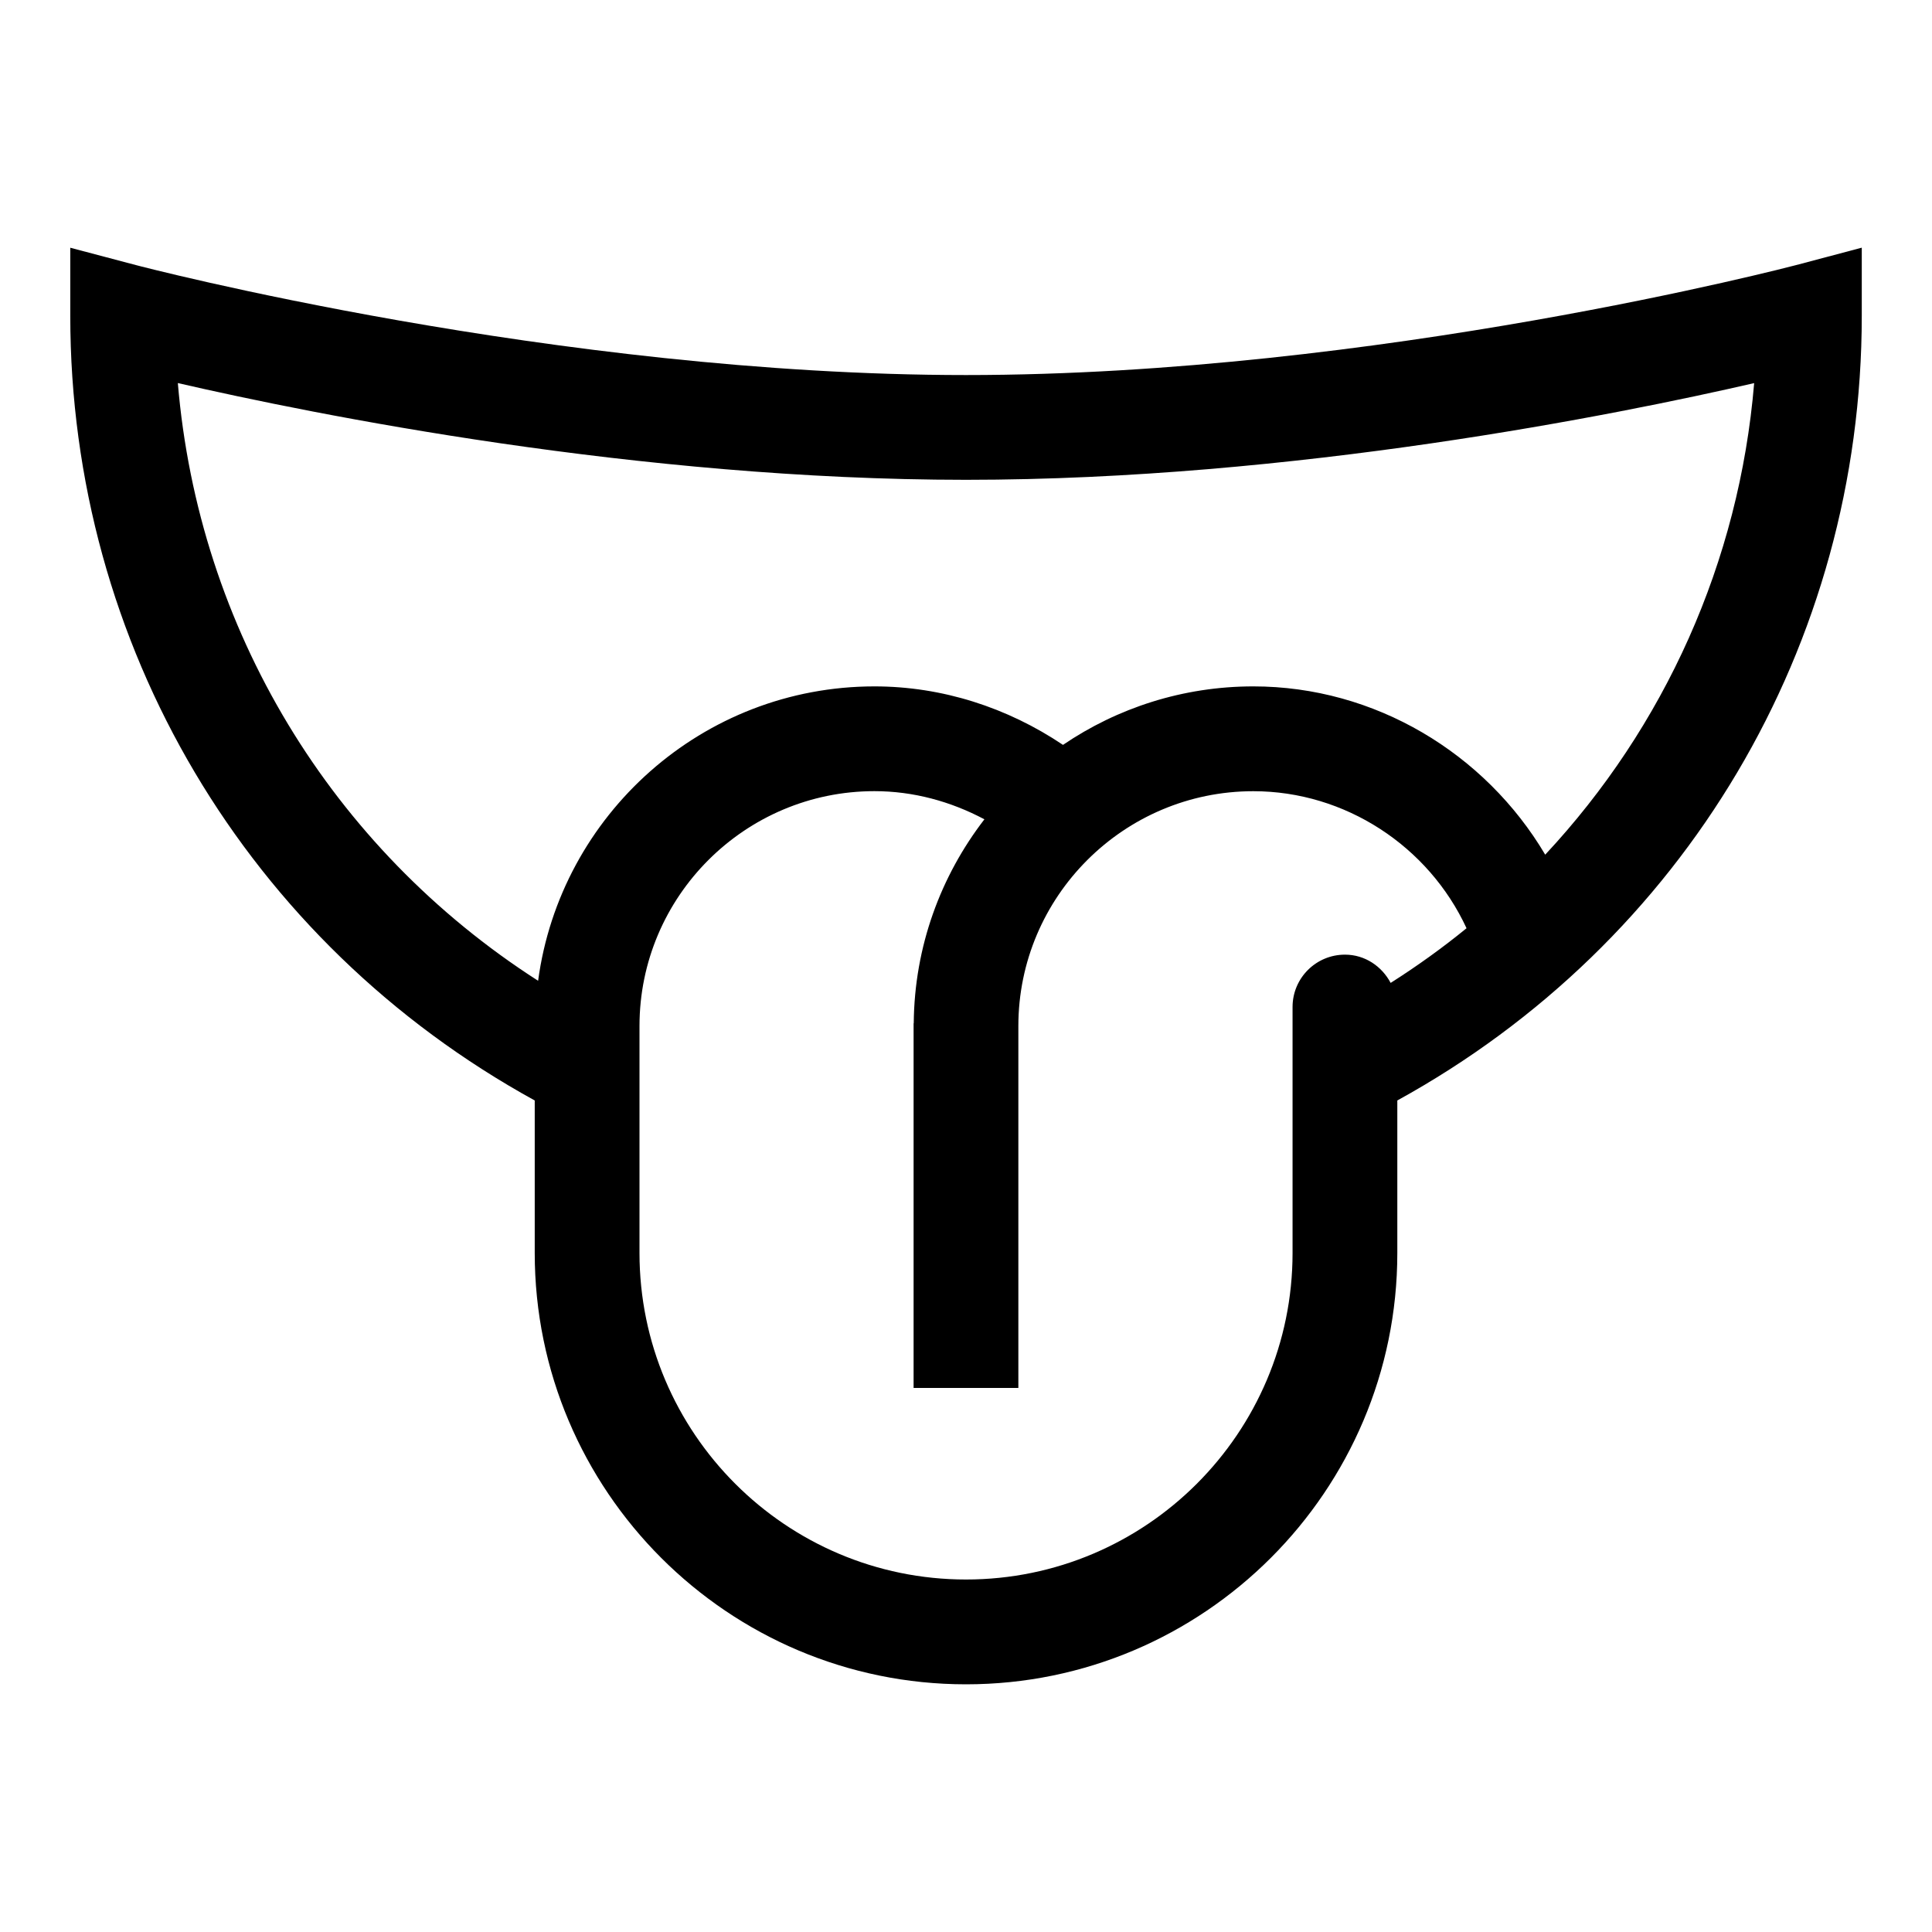 <?xml version="1.0" encoding="utf-8"?>
<!-- Generator: Adobe Illustrator 16.0.0, SVG Export Plug-In . SVG Version: 6.00 Build 0)  -->
<!DOCTYPE svg PUBLIC "-//W3C//DTD SVG 1.1//EN" "http://www.w3.org/Graphics/SVG/1.1/DTD/svg11.dtd">
<svg version="1.1" id="Layer_1" xmlns="http://www.w3.org/2000/svg" xmlns:xlink="http://www.w3.org/1999/xlink" x="0px" y="0px"
	 width="40px" height="40px" viewBox="0 0 40 40" enable-background="new 0 0 40 40" xml:space="preserve">
<path d="M37.184,5.489C37.097,5.512,28.491,7.765,20,7.765c-8.48,0-17.097-2.253-17.183-2.276l-1.362-0.36v1.409
	c0,6.82,3.671,12.978,9.616,16.246v3.158c0,4.925,4.005,8.93,8.929,8.93s8.93-4.005,8.93-8.93v-3.158
	c5.943-3.268,9.616-9.425,9.616-16.246V5.128L37.184,5.489z M20,32.702c-3.728,0-6.76-3.033-6.76-6.761v-4.698
	c0-2.681,2.182-4.863,4.865-4.863c0.803,0,1.579,0.212,2.276,0.583c-0.904,1.173-1.45,2.634-1.463,4.224h-0.003v7.549h2.169v-7.492
	c0-2.681,2.182-4.863,4.865-4.863c1.904,0,3.629,1.14,4.414,2.837c-0.497,0.406-1.022,0.783-1.571,1.132
	c-0.182-0.343-0.531-0.585-0.946-0.585c-0.6,0-1.085,0.485-1.085,1.084v5.093C26.761,29.669,23.728,32.702,20,32.702z
	 M31.992,17.695c-1.245-2.103-3.53-3.484-6.043-3.484c-1.459,0-2.816,0.447-3.941,1.211c-1.151-0.773-2.501-1.211-3.903-1.211
	c-3.56,0-6.503,2.66-6.964,6.095c-4.286-2.75-7.033-7.289-7.459-12.375C6.529,8.586,13.215,9.934,20,9.934
	c6.785,0,13.471-1.347,16.318-2.002C36.009,11.636,34.462,15.048,31.992,17.695z"/>
</svg>

